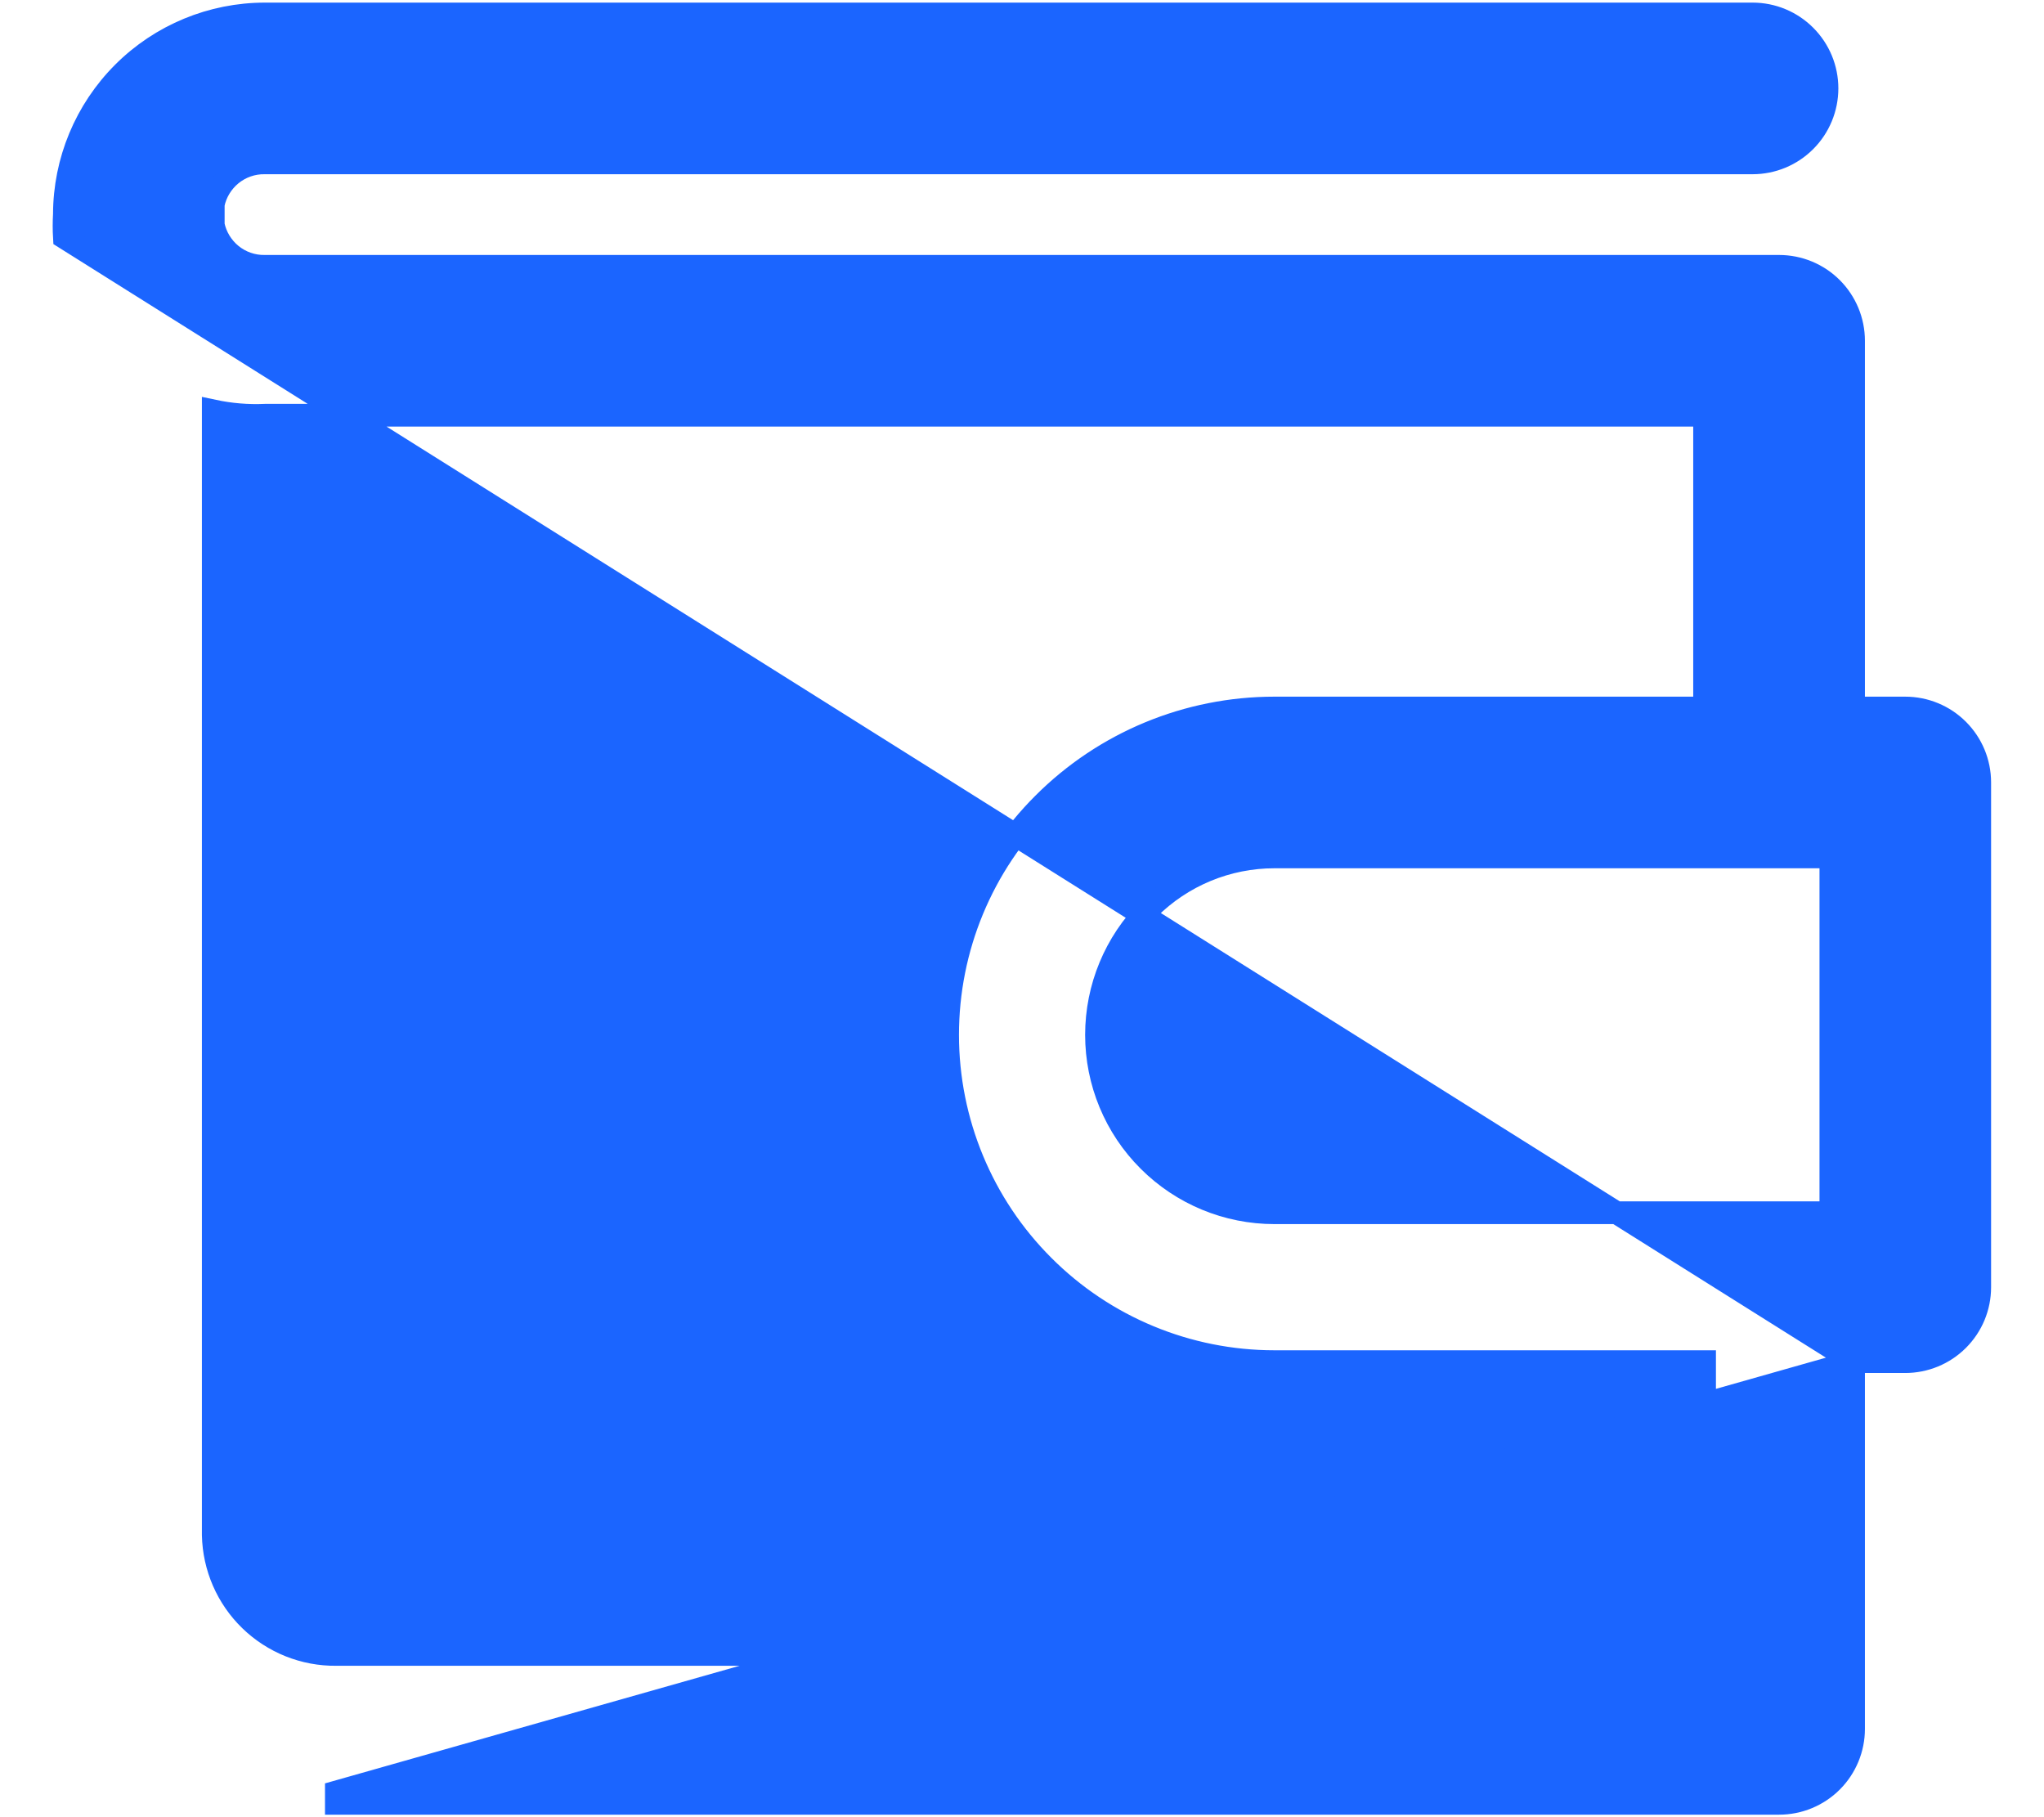 <svg width="18" height="16" viewBox="0 0 18 16" fill="none" xmlns="http://www.w3.org/2000/svg">
<path d="M16.323 11.989V15.223C16.323 15.396 16.254 15.563 16.131 15.686C16.008 15.809 15.841 15.878 15.667 15.878H2.962H2.962V15.778L16.323 11.989ZM16.323 11.989H16.778C16.952 11.989 17.119 11.92 17.242 11.797C17.365 11.674 17.434 11.508 17.434 11.334V6.889C17.434 6.715 17.365 6.549 17.242 6.426C17.119 6.303 16.952 6.234 16.778 6.234H16.323V3C16.323 2.827 16.254 2.66 16.131 2.537C16.008 2.414 15.841 2.345 15.667 2.345H2.334V2.345L2.332 2.345C2.224 2.347 2.119 2.31 2.036 2.242C1.955 2.175 1.899 2.083 1.878 1.98V1.799C1.899 1.696 1.955 1.604 2.036 1.537C2.119 1.469 2.224 1.432 2.332 1.434L2.332 1.434H2.334H15.434C15.608 1.434 15.774 1.365 15.897 1.242C16.02 1.119 16.089 0.952 16.089 0.778C16.089 0.604 16.02 0.438 15.897 0.315C15.774 0.192 15.608 0.123 15.434 0.123H2.334C1.865 0.123 1.416 0.309 1.085 0.64C0.754 0.971 0.568 1.419 0.567 1.886C0.563 1.955 0.563 2.024 0.567 2.092L16.323 11.989ZM2.962 14.567L2.961 14.567C2.678 14.57 2.406 14.461 2.203 14.264C2 14.067 1.884 13.798 1.878 13.516V3.618C2.028 3.65 2.182 3.663 2.336 3.656H15.011V6.234H11.223C10.459 6.234 9.727 6.537 9.188 7.077C8.648 7.616 8.345 8.348 8.345 9.112C8.345 9.875 8.648 10.607 9.188 11.146C9.727 11.686 10.459 11.989 11.223 11.989H15.011V14.567L2.962 14.567ZM16.123 10.678H11.223C10.807 10.678 10.409 10.513 10.115 10.219C9.821 9.926 9.656 9.527 9.656 9.112C9.656 8.696 9.821 8.298 10.115 8.004C10.409 7.71 10.807 7.545 11.223 7.545H16.123V10.678Z" fill="#1B65FF" stroke="#1B65FF" stroke-width="0.2"/>
</svg>
